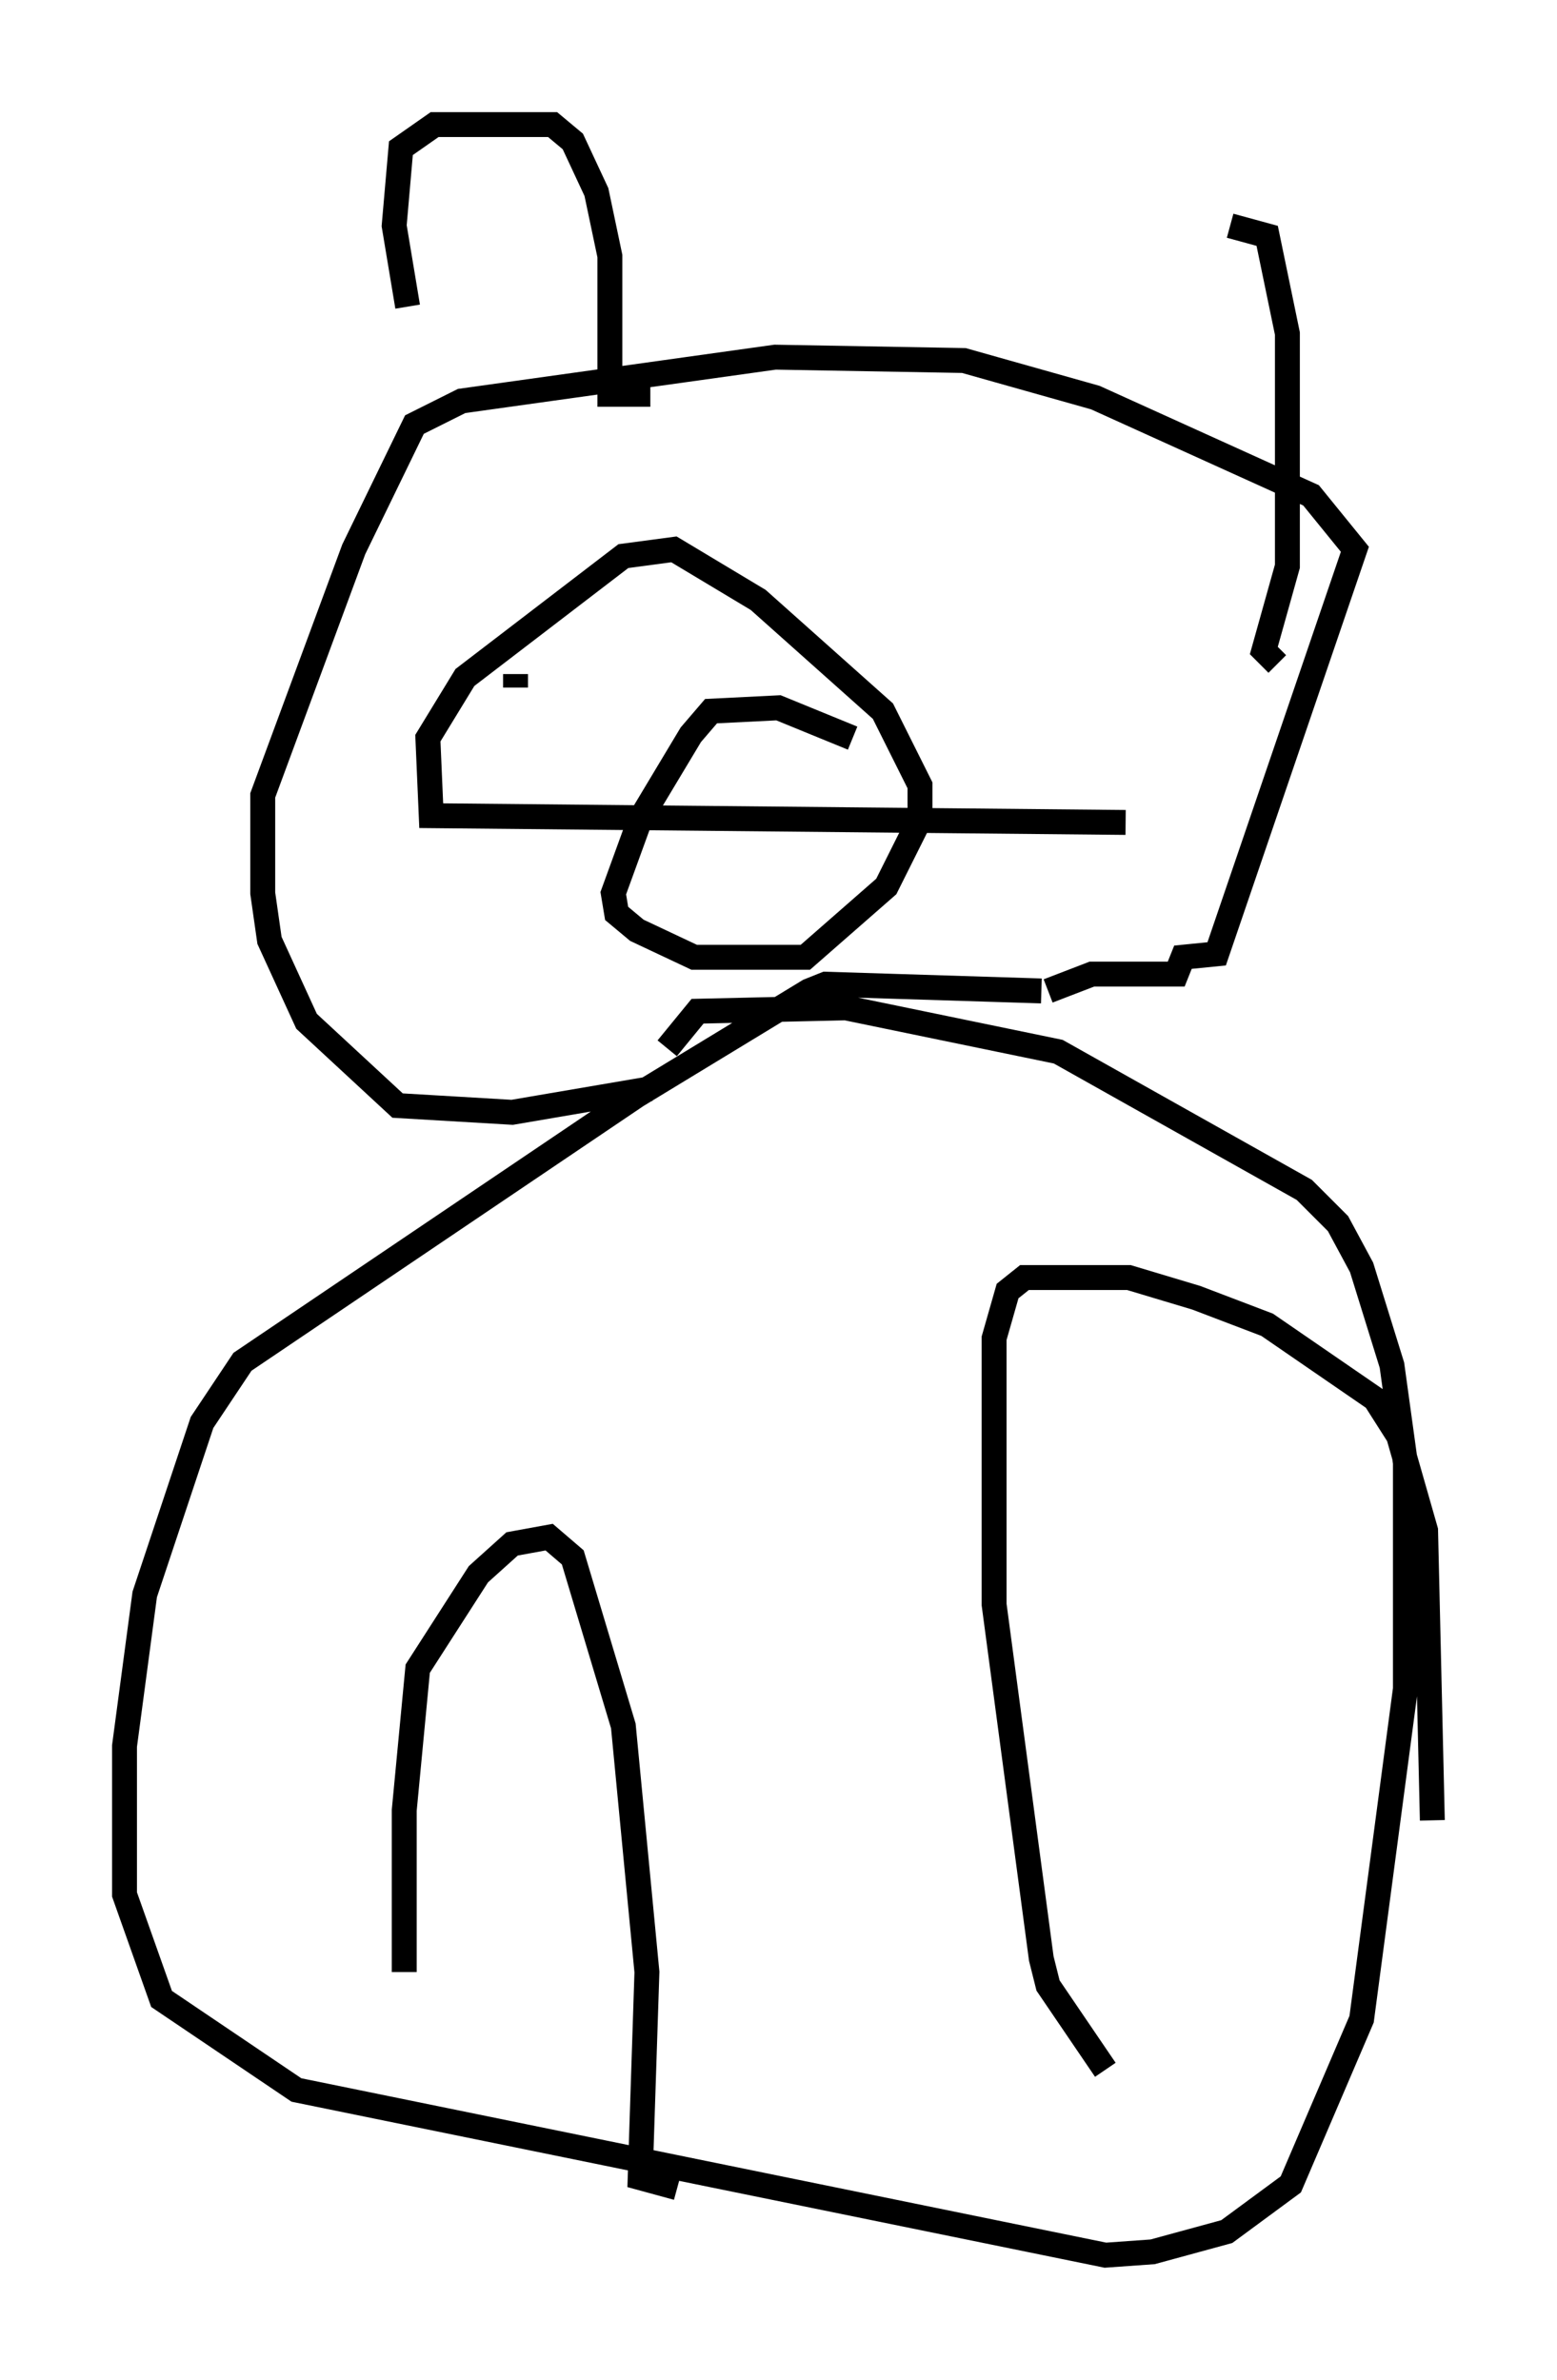 <?xml version="1.0" encoding="utf-8" ?>
<svg baseProfile="full" height="95.52" version="1.1" width="62.503" xmlns="http://www.w3.org/2000/svg" xmlns:ev="http://www.w3.org/2001/xml-events" xmlns:xlink="http://www.w3.org/1999/xlink"><defs /><rect fill="white" height="95.52" width="62.503" x="0" y="0" /><path d="M31.928, 40.994 m-5.819, 2.706 l-5.548, 0.947 -4.601, -0.271 l-3.654, -3.383 -1.488, -3.248 l-0.271, -1.894 0.0, -3.924 l3.654, -9.878 2.436, -5.007 l1.894, -0.947 12.584, -1.759 l7.578, 0.135 5.277, 1.488 l8.66, 3.924 1.759, 2.165 l-5.548, 16.238 -1.353, 0.135 l-0.271, 0.677 -3.383, 0.0 l-1.759, 0.677 m-0.271, 0.0 l-8.66, -0.271 -0.677, 0.271 l-6.901, 4.195 -15.832, 10.69 l-1.624, 2.436 -2.3, 6.901 l-0.812, 6.089 0.0, 5.954 l1.488, 4.195 5.413, 3.654 l32.476, 6.631 1.894, -0.135 l2.977, -0.812 2.571, -1.894 l2.842, -6.631 1.759, -13.261 l0.0, -9.066 -0.541, -3.924 l-1.218, -3.924 -0.947, -1.759 l-1.353, -1.353 -9.878, -5.548 l-8.525, -1.759 -5.954, 0.135 l-1.218, 1.488 m-6.089, -14.479 l0.0, -0.541 m23.951, -2.977 l0.0, 0.0 m-2.977, -0.947 l0.0, 0.0 m0.812, 2.3 l0.0, 0.0 m0.0, 0.0 l0.0, 0.0 m-8.254, 4.195 l-2.977, -1.218 -2.706, 0.135 l-0.812, 0.947 -2.03, 3.383 l-1.083, 2.977 0.135, 0.812 l0.812, 0.677 2.3, 1.083 l4.465, 0.0 3.248, -2.842 l1.353, -2.706 0.0, -1.353 l-1.488, -2.977 -5.007, -4.465 l-3.383, -2.03 -2.03, 0.271 l-6.36, 4.871 -1.488, 2.436 l0.135, 3.112 27.875, 0.271 m6.901, -9.337 l0.0, 0.0 m-4.059, -0.406 l0.0, 0.0 m-31.664, -10.961 l-0.541, -3.248 0.271, -3.112 l1.353, -0.947 4.736, 0.0 l0.812, 0.677 0.947, 2.03 l0.541, 2.571 0.0, 5.548 l1.624, 0.0 m23.274, -6.766 l1.488, 0.406 0.812, 3.924 l0.0, 9.337 -0.947, 3.383 l0.541, 0.541 m-35.047, 52.503 l0.0, -6.495 0.541, -5.683 l2.436, -3.789 1.353, -1.218 l1.488, -0.271 0.947, 0.812 l2.03, 6.766 0.947, 9.878 l-0.271, 8.254 1.488, 0.406 m17.185, -4.736 l-2.3, -3.383 -0.271, -1.083 l-1.894, -14.208 0.0, -10.69 l0.541, -1.894 0.677, -0.541 l4.195, 0.0 2.706, 0.812 l2.842, 1.083 4.33, 2.977 l0.947, 1.488 1.083, 3.789 l0.271, 11.637 " fill="none" stroke="black" stroke-width="1" /></svg>